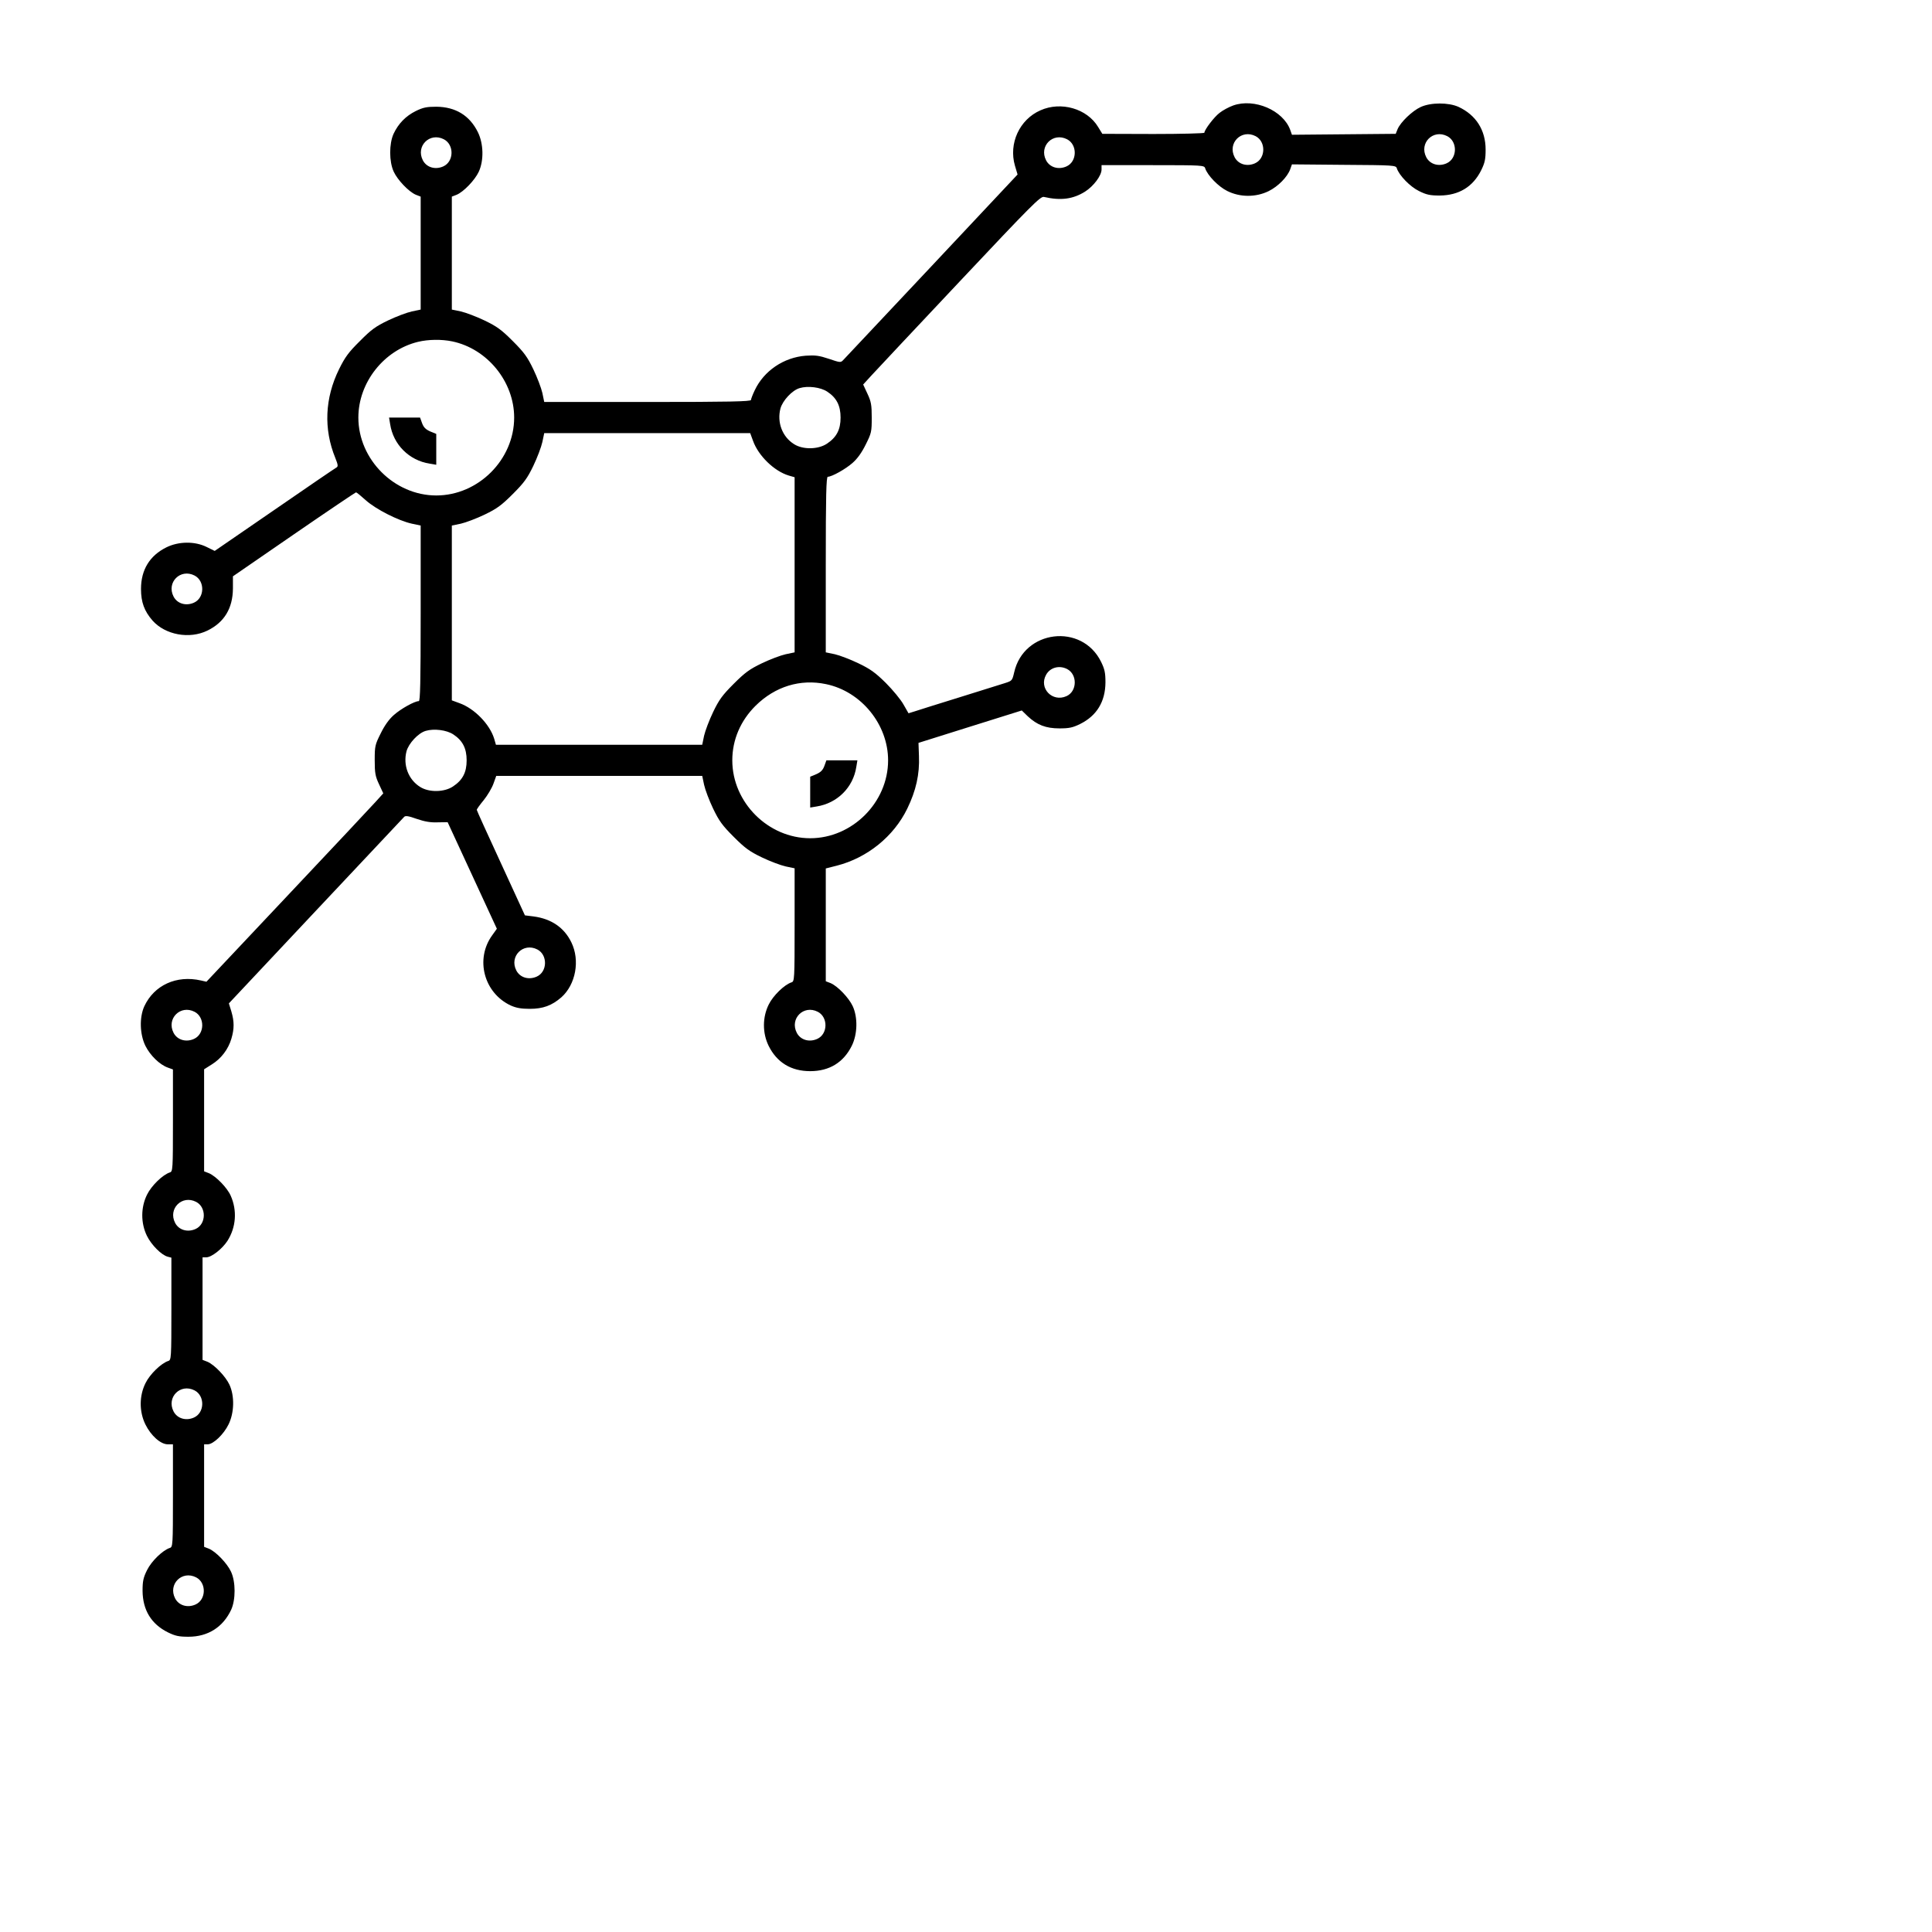 <?xml version="1.0" standalone="no"?>
<!DOCTYPE svg PUBLIC "-//W3C//DTD SVG 20010904//EN"
 "http://www.w3.org/TR/2001/REC-SVG-20010904/DTD/svg10.dtd">
<svg version="1.0" xmlns="http://www.w3.org/2000/svg"
 width="1240pt" height="1240pt" viewBox="0 0 1240 1240"
 preserveAspectRatio="xMidYMid meet">
<g transform="translate(0,1240) scale(0.1,-0.1)"
fill="#000000" stroke="none">
<path d="M7915 11723 c-28 -10 -67 -31 -87 -47 -35 -26 -98 -109 -98 -128 0
-4 -147 -8 -327 -8 l-328 1 -27 44 c-71 118 -238 166 -370 107 -135 -59 -205
-213 -164 -355 l17 -57 -552 -588 c-304 -323 -559 -595 -568 -604 -15 -16 -21
-15 -91 9 -63 21 -87 24 -149 20 -141 -11 -268 -97 -327 -222 -13 -27 -24 -56
-24 -62 0 -10 -139 -13 -663 -13 l-664 0 -12 58 c-7 31 -33 100 -58 152 -38
79 -59 108 -132 181 -73 73 -102 94 -181 132 -52 25 -121 51 -152 58 l-58 12
0 362 0 363 31 12 c45 19 117 94 142 148 33 72 31 179 -6 254 -53 107 -143
162 -267 163 -62 0 -85 -5 -132 -28 -64 -32 -111 -80 -142 -146 -29 -64 -29
-178 1 -243 25 -54 97 -129 142 -148 l31 -12 0 -363 0 -362 -57 -12 c-32 -7
-101 -33 -153 -58 -79 -38 -108 -59 -180 -132 -72 -71 -95 -102 -134 -181 -91
-185 -100 -383 -24 -569 18 -45 19 -55 7 -62 -8 -4 -187 -126 -397 -271 l-384
-264 -51 25 c-76 38 -180 37 -259 -2 -107 -53 -163 -144 -163 -267 0 -85 21
-142 74 -203 82 -92 237 -121 353 -64 108 53 162 143 163 270 l0 78 392 270
c215 148 395 269 398 269 4 0 32 -23 63 -51 65 -58 209 -131 295 -150 l57 -12
0 -564 c0 -444 -3 -563 -12 -563 -27 0 -115 -49 -160 -89 -32 -28 -60 -68 -85
-119 -36 -72 -38 -81 -38 -171 0 -83 4 -104 28 -155 l27 -58 -48 -53 c-26 -29
-281 -301 -567 -604 l-520 -552 -35 8 c-157 36 -301 -30 -364 -166 -32 -71
-29 -179 7 -253 31 -62 91 -121 144 -140 l33 -12 0 -327 c0 -318 -1 -328 -20
-334 -46 -15 -118 -85 -146 -142 -41 -82 -41 -183 -1 -265 29 -59 94 -124 134
-134 l23 -6 0 -328 c0 -319 -1 -329 -20 -335 -46 -15 -118 -85 -146 -142 -41
-82 -41 -183 -1 -265 36 -73 98 -128 144 -128 l33 0 0 -329 c0 -320 -1 -330
-20 -336 -46 -15 -118 -85 -146 -142 -24 -48 -29 -71 -29 -133 1 -124 56 -214
163 -267 47 -23 70 -28 132 -28 125 0 222 62 274 174 29 64 29 178 -1 243 -25
54 -97 129 -142 148 l-31 12 0 329 0 329 23 0 c36 0 103 64 134 128 37 75 39
182 6 254 -25 54 -97 129 -142 148 l-31 12 0 329 0 329 23 0 c35 0 103 54 137
106 55 87 63 194 21 289 -22 51 -95 126 -140 145 l-31 12 0 328 0 327 49 31
c60 37 106 97 126 165 19 64 19 110 0 175 l-16 52 557 593 c306 325 562 597
568 604 8 9 28 6 81 -13 50 -17 88 -24 134 -22 l64 1 158 -342 158 -342 -30
-42 c-111 -153 -53 -371 120 -451 34 -15 66 -21 121 -21 85 0 142 21 203 74
92 82 121 237 64 353 -46 95 -129 151 -242 166 l-56 7 -154 335 c-85 184 -155
338 -155 342 0 5 20 33 45 63 24 30 52 77 62 105 l18 50 661 0 661 0 12 -57
c7 -32 33 -101 58 -153 38 -79 59 -108 132 -181 73 -73 102 -94 181 -132 52
-25 121 -51 153 -58 l57 -12 0 -363 c0 -353 -1 -363 -20 -369 -46 -15 -118
-85 -146 -142 -41 -82 -41 -183 -1 -265 53 -107 144 -163 267 -163 123 0 214
56 267 163 37 75 39 182 6 254 -25 54 -97 129 -142 148 l-31 12 0 362 0 362
71 18 c195 50 365 187 452 366 56 115 80 221 75 338 l-3 84 331 104 332 104
38 -37 c60 -56 116 -78 204 -78 62 0 85 5 132 28 107 53 162 143 163 267 0 62
-5 85 -28 132 -123 251 -497 206 -558 -68 -12 -52 -14 -54 -58 -68 -25 -8
-156 -49 -291 -91 -135 -42 -264 -82 -287 -90 l-42 -13 -32 56 c-17 31 -69 94
-114 139 -68 67 -99 89 -176 126 -52 25 -120 51 -151 58 l-58 12 0 564 c0 444
3 563 13 563 26 0 114 49 159 89 32 28 60 68 85 119 36 72 38 81 38 171 0 83
-4 104 -28 155 l-27 58 53 58 c28 31 284 303 567 604 462 491 518 547 540 542
109 -25 187 -14 264 34 55 35 106 103 106 142 l0 28 329 0 c320 0 330 -1 336
-20 15 -46 85 -118 142 -146 82 -41 183 -41 265 -1 61 30 121 91 139 141 l11
31 334 -3 c321 -2 333 -3 339 -22 15 -46 85 -118 142 -146 48 -24 71 -29 133
-29 124 1 214 56 267 163 23 47 28 70 28 132 0 125 -62 222 -174 274 -64 29
-178 29 -243 -1 -54 -25 -129 -97 -148 -142 l-12 -30 -333 -3 -333 -3 -11 31
c-46 126 -230 205 -366 157z m144 -197 c67 -35 65 -143 -4 -174 -51 -23 -107
-7 -131 39 -47 91 44 182 135 135z m1230 0 c67 -35 65 -143 -4 -174 -51 -23
-107 -7 -131 39 -47 91 44 182 135 135z m-6440 -20 c67 -35 65 -143 -4 -174
-51 -23 -107 -7 -131 39 -47 91 44 182 135 135z m4000 0 c67 -35 65 -143 -4
-174 -51 -23 -107 -7 -131 39 -47 91 44 182 135 135z m-3947 -1297 c226 -47
398 -259 398 -489 0 -270 -230 -500 -500 -500 -269 0 -500 231 -500 500 0 225
164 433 383 486 66 16 152 17 219 3z m2408 -323 c59 -39 85 -89 85 -166 0 -78
-26 -127 -88 -168 -56 -37 -153 -39 -210 -3 -76 47 -111 140 -88 229 14 51 75
117 123 131 53 16 135 6 178 -23z m-477 -315 c34 -96 136 -195 229 -223 l38
-11 0 -562 0 -562 -57 -12 c-32 -7 -101 -33 -153 -58 -79 -38 -108 -59 -181
-132 -73 -73 -94 -102 -132 -181 -25 -52 -51 -121 -58 -152 l-12 -58 -662 0
-662 0 -11 38 c-28 93 -127 195 -223 229 l-49 18 0 561 0 561 58 12 c31 7 100
33 152 58 79 38 108 59 181 132 73 73 94 102 132 181 25 52 51 121 58 153 l12
57 661 0 661 0 18 -49z m-3584 -865 c67 -35 65 -143 -4 -174 -51 -23 -107 -7
-131 39 -47 91 44 182 135 135z m5600 -600 c67 -35 65 -143 -4 -174 -91 -41
-179 51 -131 137 26 47 84 63 135 37z m-1547 -97 c226 -47 398 -259 398 -489
0 -270 -230 -500 -500 -500 -270 0 -500 230 -500 500 0 132 53 255 150 351
125 123 286 173 452 138z m-2392 -323 c59 -39 85 -89 85 -166 0 -78 -26 -127
-88 -168 -56 -37 -153 -39 -210 -3 -76 47 -111 140 -88 229 14 51 75 117 123
131 53 16 135 6 178 -23z m539 -1380 c67 -35 65 -143 -4 -174 -51 -23 -107 -7
-131 39 -47 91 44 182 135 135z m-2200 -400 c67 -35 65 -143 -4 -174 -51 -23
-107 -7 -131 39 -47 91 44 182 135 135z m4000 0 c67 -35 65 -143 -4 -174 -51
-23 -107 -7 -131 39 -47 91 44 182 135 135z m-3990 -1220 c67 -35 65 -143 -4
-174 -51 -23 -107 -7 -131 39 -47 91 44 182 135 135z m-10 -1210 c67 -35 65
-143 -4 -174 -51 -23 -107 -7 -131 39 -47 91 44 182 135 135z m10 -1200 c67
-35 65 -143 -4 -174 -51 -23 -107 -7 -131 39 -47 91 44 182 135 135z"/>
<path d="M2504 9678 c20 -132 122 -233 254 -254 l42 -7 0 99 0 99 -39 16 c-29
13 -42 26 -52 53 l-13 36 -99 0 -100 0 7 -42z"/>
<path d="M5291 7484 c-10 -27 -23 -40 -52 -53 l-39 -16 0 -99 0 -99 42 7 c132
21 234 122 254 254 l7 42 -100 0 -99 0 -13 -36z"/>
</g>
</svg>
